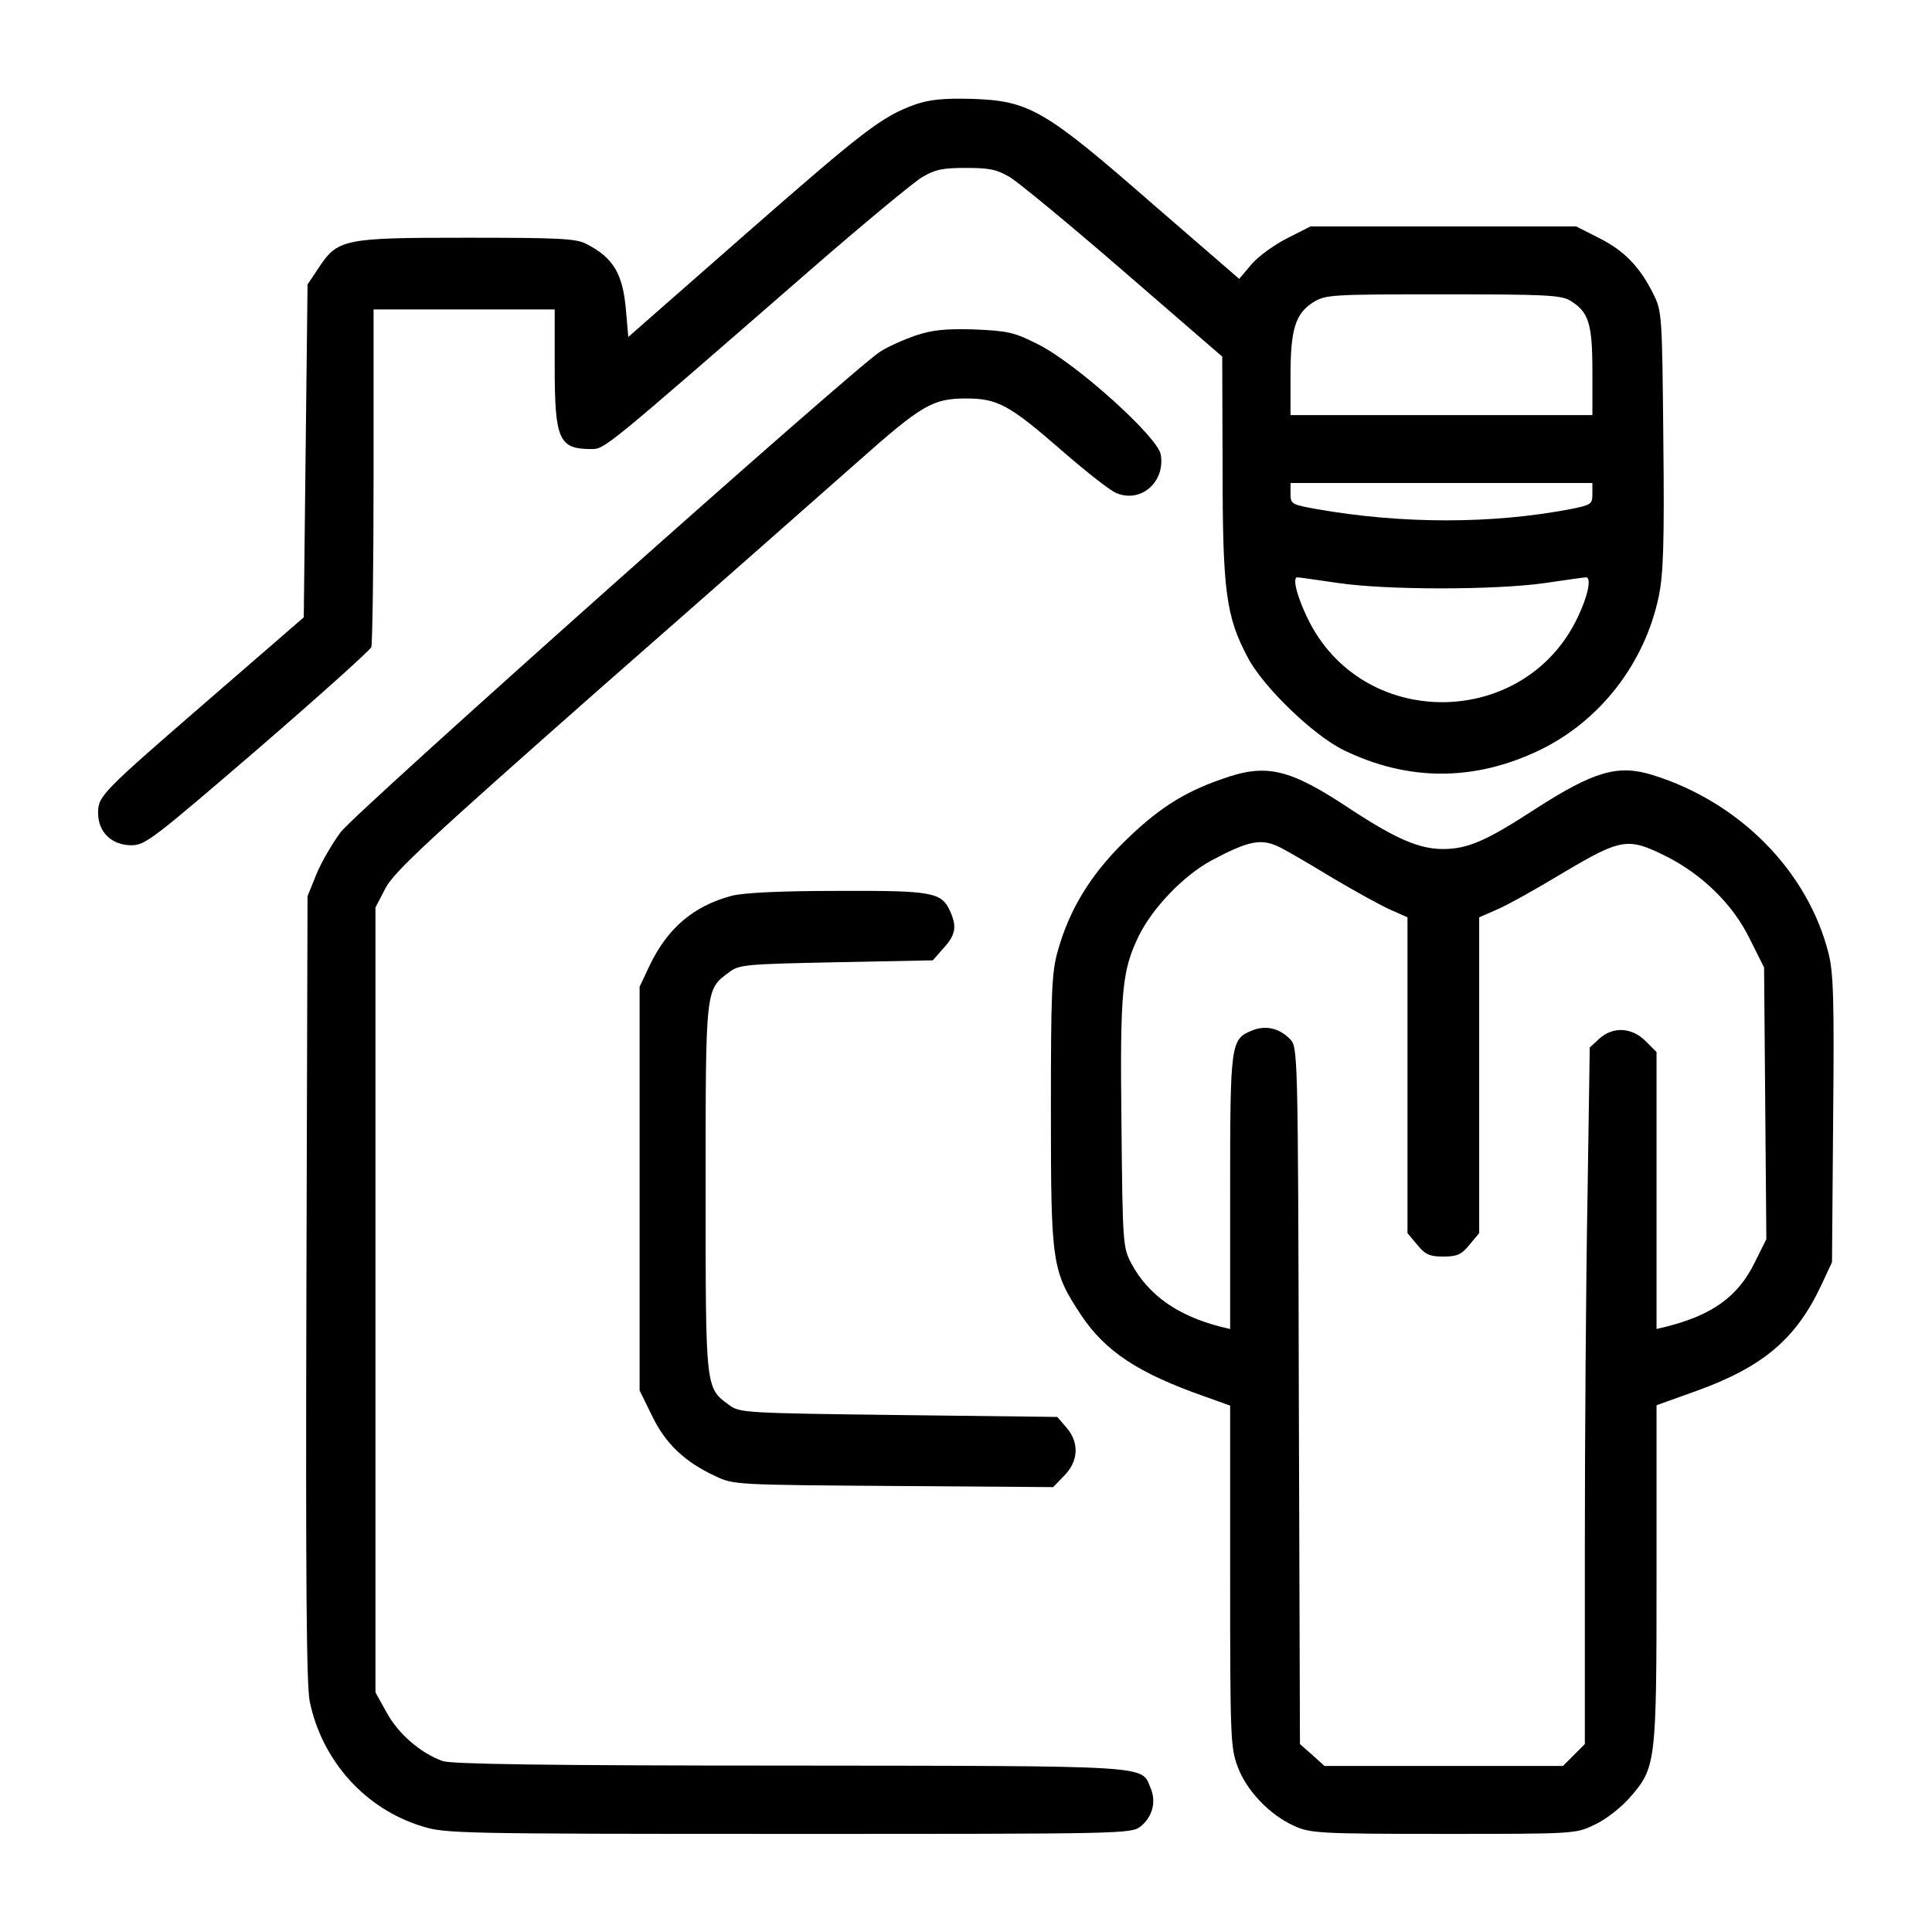 <?xml version="1.0" standalone="no"?>
<!DOCTYPE svg PUBLIC "-//W3C//DTD SVG 20010904//EN"
 "http://www.w3.org/TR/2001/REC-SVG-20010904/DTD/svg10.dtd">
<svg version="1.0" xmlns="http://www.w3.org/2000/svg"
 width="512pt" height="512pt" viewBox="0 0 512 512"
 preserveAspectRatio="xMidYMid meet">

<g transform="translate(0,512) scale(0.1,-0.1)"
fill="#000000" stroke="none">
<path d="M2425 4843 c-88 -32 -134 -67 -450 -344 l-310 -272 -6 69 c-8 98 -33
141 -106 178 -27 14 -74 16 -318 16 -326 0 -340 -3 -392 -82 l-28 -42 -5 -441
-5 -441 -240 -208 c-298 -258 -305 -265 -305 -311 0 -50 36 -85 88 -85 37 0
57 16 334 254 162 140 298 262 302 271 3 9 6 214 6 456 l0 439 240 0 240 0 0
-150 c0 -195 11 -220 96 -220 37 0 28 -7 582 475 139 121 272 231 295 245 35
21 55 25 117 25 62 0 82 -4 117 -25 23 -14 159 -126 302 -250 l260 -225 1
-296 c0 -326 9 -393 67 -502 41 -78 174 -206 254 -245 171 -83 346 -83 519 0
160 77 279 230 316 408 12 60 15 138 12 415 -3 330 -4 341 -26 385 -36 73 -78
116 -144 149 l-61 31 -352 0 -352 0 -61 -31 c-34 -17 -77 -48 -95 -69 l-33
-39 -230 199 c-285 249 -326 273 -478 278 -77 2 -113 -2 -151 -15z m1735 -519
c50 -30 60 -60 60 -188 l0 -116 -400 0 -400 0 0 105 c0 123 13 165 62 195 31
19 50 20 341 20 268 0 313 -2 337 -16z m60 -513 c0 -27 -3 -29 -57 -40 -208
-40 -447 -40 -675 0 -65 12 -68 13 -68 41 l0 28 400 0 400 0 0 -29z m-674
-236 c128 -19 417 -19 549 0 55 8 103 15 108 15 15 0 6 -48 -22 -106 -138
-292 -558 -302 -709 -16 -32 61 -49 122 -34 122 5 0 53 -7 108 -15z"/>
<path d="M2427 4231 c-32 -11 -75 -30 -96 -44 -76 -50 -1387 -1218 -1428
-1272 -23 -31 -52 -81 -65 -113 l-23 -57 -3 -1040 c-2 -772 0 -1054 9 -1095
33 -157 147 -284 298 -330 61 -19 95 -20 971 -20 890 0 908 0 933 20 31 25 42
65 26 102 -25 60 15 58 -956 59 -653 0 -896 4 -920 12 -60 22 -117 72 -148
128 l-30 54 0 1040 0 1040 27 52 c24 44 110 124 570 530 299 262 606 533 683
601 168 149 197 166 285 166 84 0 115 -17 255 -139 61 -53 124 -103 142 -111
65 -29 132 28 119 102 -9 47 -223 240 -324 291 -65 33 -81 36 -170 40 -76 2
-110 -1 -155 -16z"/>
<path d="M3237 3055 c-104 -36 -173 -82 -262 -170 -88 -88 -142 -178 -172
-286 -16 -56 -18 -111 -18 -424 0 -406 3 -423 80 -540 64 -96 151 -154 328
-216 l67 -24 0 -452 c0 -427 1 -455 20 -505 23 -63 85 -128 150 -157 42 -19
65 -21 395 -21 346 0 351 0 400 24 29 13 69 44 93 71 71 81 72 89 72 595 l0
446 106 38 c177 64 264 138 331 281 l28 60 3 378 c3 316 1 387 -12 440 -55
218 -235 401 -466 473 -93 29 -156 10 -313 -91 -129 -84 -178 -105 -243 -105
-63 0 -125 27 -244 105 -164 109 -224 123 -343 80z m156 -181 c18 -9 80 -45
139 -81 59 -35 128 -73 153 -84 l45 -20 0 -419 0 -418 26 -31 c21 -26 33 -31
69 -31 36 0 48 5 69 31 l26 31 0 418 0 419 48 21 c26 11 105 55 176 98 152 90
170 93 269 44 98 -49 179 -128 224 -220 l38 -76 3 -360 3 -360 -31 -62 c-44
-90 -112 -139 -235 -170 l-25 -6 0 367 0 367 -29 29 c-37 37 -87 39 -123 6
l-25 -23 -6 -399 c-4 -220 -7 -635 -7 -923 l0 -524 -29 -29 -29 -29 -316 0
-316 0 -32 29 -33 29 -3 923 c-2 919 -3 923 -23 945 -28 29 -65 38 -101 23
-57 -23 -58 -34 -58 -430 l0 -361 -25 6 c-114 29 -192 84 -237 168 -22 42 -23
51 -26 368 -4 353 1 407 46 500 37 75 119 160 193 200 100 53 132 59 182 34z"/>
<path d="M1939 2746 c-102 -27 -171 -87 -218 -186 l-26 -55 0 -535 0 -535 33
-67 c36 -75 88 -123 168 -160 48 -23 56 -23 472 -26 l423 -3 29 30 c38 38 41
88 6 128 l-24 28 -420 5 c-406 5 -422 6 -449 26 -64 47 -63 39 -63 574 0 535
-1 527 63 574 26 20 46 21 284 26 l255 5 29 33 c32 35 35 57 17 97 -23 51 -47
55 -300 54 -151 0 -249 -5 -279 -13z"/>
</g>
</svg>
